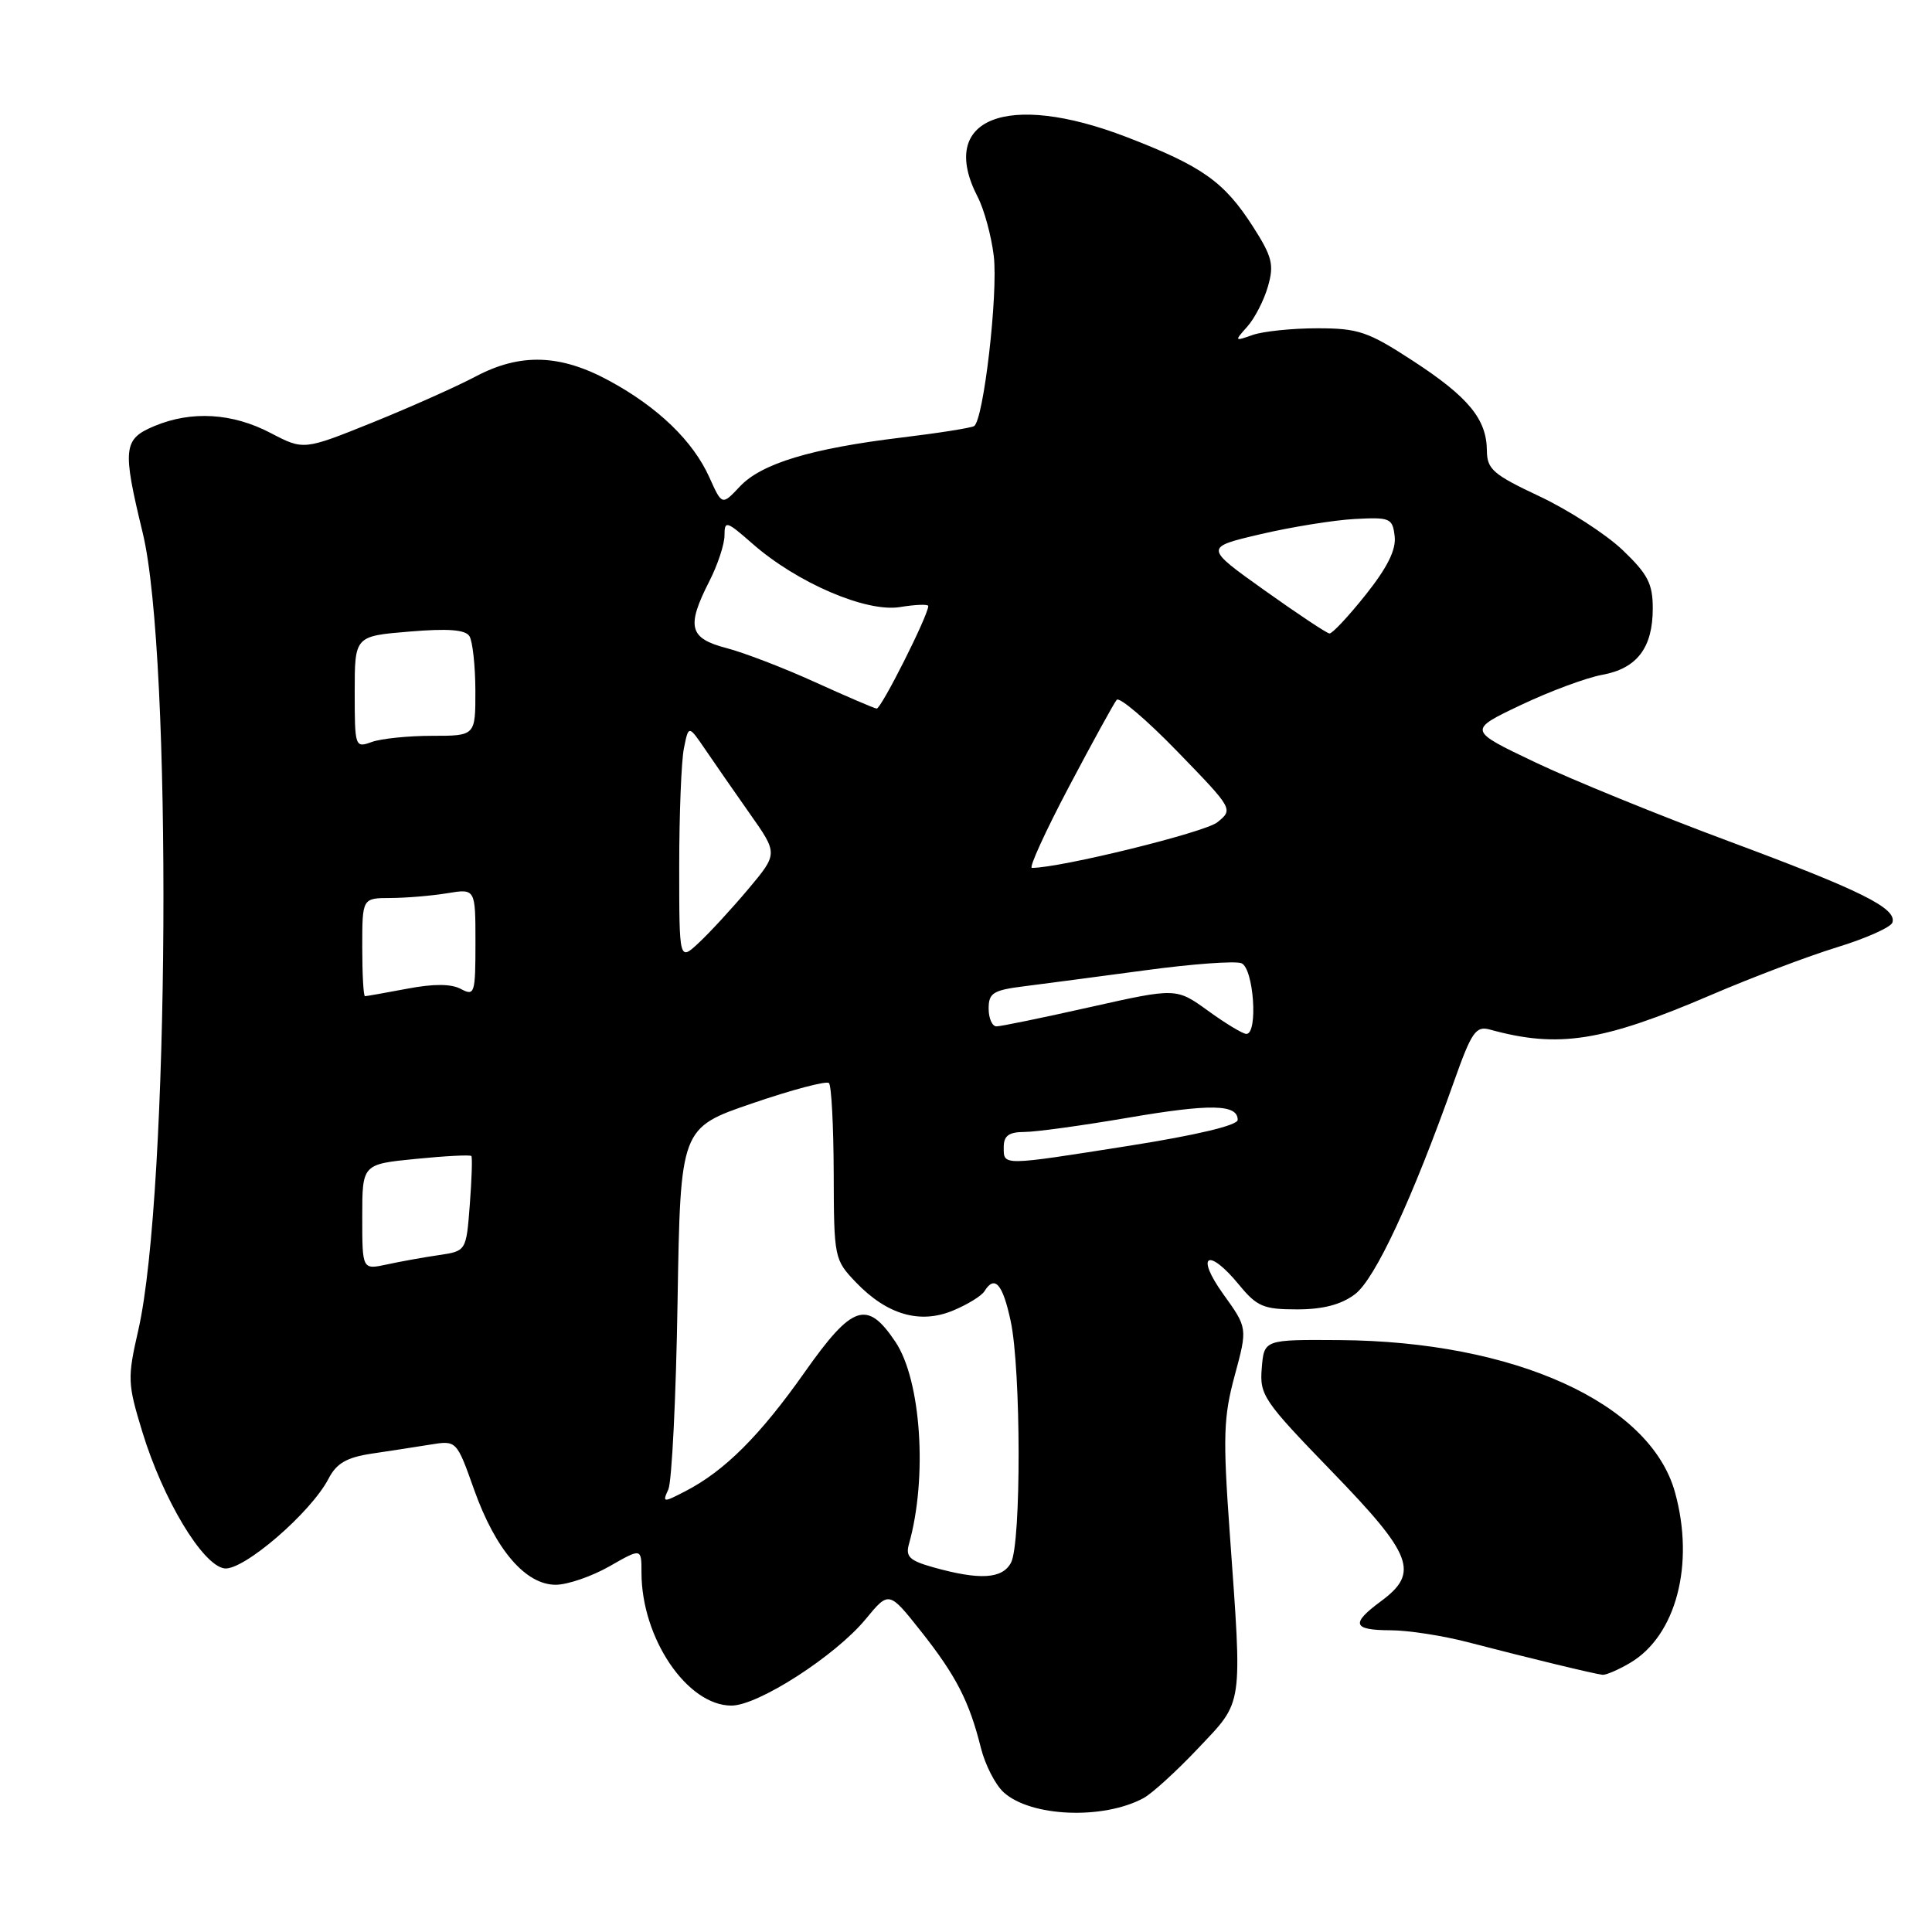 <?xml version="1.0" encoding="UTF-8" standalone="no"?>
<!DOCTYPE svg PUBLIC "-//W3C//DTD SVG 1.1//EN" "http://www.w3.org/Graphics/SVG/1.1/DTD/svg11.dtd" >
<svg xmlns="http://www.w3.org/2000/svg" xmlns:xlink="http://www.w3.org/1999/xlink" version="1.1" viewBox="0 0 256 256">
 <g >
 <path fill="currentColor"
d=" M 151.52 238.26 C 152.64 237.66 155.90 234.69 158.77 231.65 C 164.80 225.27 164.62 226.49 162.94 203.02 C 162.03 190.34 162.12 187.75 163.61 182.25 C 165.31 175.96 165.31 175.96 162.09 171.48 C 158.34 166.25 160.06 165.23 164.18 170.24 C 166.55 173.13 167.43 173.50 171.85 173.50 C 175.29 173.50 177.69 172.88 179.53 171.50 C 182.20 169.50 187.11 158.96 192.71 143.17 C 195.00 136.73 195.56 135.92 197.41 136.42 C 206.50 138.93 212.31 138.02 226.72 131.84 C 232.10 129.53 239.62 126.68 243.44 125.51 C 247.25 124.34 250.54 122.87 250.75 122.25 C 251.38 120.36 246.66 118.01 229.13 111.49 C 219.87 108.05 208.29 103.33 203.40 101.00 C 194.50 96.76 194.50 96.76 201.50 93.43 C 205.35 91.60 210.20 89.80 212.29 89.42 C 216.91 88.58 219.00 85.84 219.00 80.62 C 219.00 77.33 218.34 76.07 214.98 72.86 C 212.76 70.76 207.82 67.57 204.00 65.77 C 197.85 62.88 197.04 62.18 197.02 59.71 C 196.99 55.54 194.58 52.61 187.23 47.82 C 181.26 43.93 179.99 43.50 174.55 43.50 C 171.22 43.50 167.38 43.90 166.00 44.38 C 163.56 45.24 163.54 45.22 165.28 43.27 C 166.26 42.17 167.49 39.78 168.01 37.95 C 168.84 35.07 168.58 34.02 166.02 30.02 C 162.20 24.07 159.30 22.02 149.28 18.16 C 133.36 12.03 124.19 15.73 129.55 26.10 C 130.41 27.76 131.36 31.27 131.68 33.92 C 132.27 38.91 130.33 55.68 129.07 56.46 C 128.68 56.70 124.34 57.39 119.43 57.98 C 107.46 59.43 100.89 61.42 98.04 64.46 C 95.67 66.98 95.67 66.98 93.99 63.24 C 91.82 58.43 87.20 53.97 80.76 50.47 C 74.24 46.92 68.94 46.75 63.00 49.90 C 60.52 51.21 54.39 53.95 49.37 55.98 C 40.24 59.66 40.24 59.66 35.87 57.38 C 30.80 54.72 25.38 54.40 20.47 56.45 C 16.32 58.18 16.19 59.39 18.91 70.61 C 22.85 86.84 22.46 158.14 18.33 176.23 C 16.87 182.62 16.90 183.31 18.86 189.73 C 21.59 198.67 26.83 207.40 29.73 207.82 C 32.22 208.17 41.21 200.43 43.54 195.92 C 44.59 193.90 45.93 193.12 49.21 192.62 C 51.57 192.27 55.08 191.73 57.00 191.42 C 60.50 190.85 60.50 190.85 62.83 197.41 C 65.67 205.37 69.65 210.00 73.65 209.99 C 75.22 209.98 78.41 208.88 80.75 207.55 C 85.00 205.12 85.00 205.12 85.00 208.38 C 85.00 217.06 91.05 226.00 96.92 226.00 C 100.46 226.00 110.69 219.41 114.70 214.55 C 117.79 210.80 117.79 210.80 122.03 216.15 C 126.69 222.04 128.43 225.43 129.97 231.59 C 130.53 233.84 131.89 236.50 133.00 237.50 C 136.59 240.75 146.16 241.15 151.52 238.26 Z  M 216.00 220.34 C 222.10 216.74 224.59 207.25 221.94 197.72 C 218.65 185.89 200.67 177.73 177.50 177.57 C 167.50 177.50 167.50 177.50 167.19 181.28 C 166.89 184.86 167.41 185.61 176.44 194.94 C 187.21 206.05 188.10 208.39 183.00 212.16 C 178.95 215.15 179.22 216.00 184.25 216.02 C 186.59 216.02 191.20 216.74 194.50 217.60 C 202.52 219.69 211.30 221.81 212.35 221.92 C 212.81 221.96 214.46 221.25 216.00 220.34 Z  M 123.68 207.68 C 120.51 206.79 119.96 206.27 120.45 204.56 C 122.92 195.77 122.05 182.86 118.64 177.79 C 114.89 172.20 112.95 172.85 106.62 181.83 C 100.71 190.22 96.01 194.91 90.84 197.58 C 87.85 199.13 87.75 199.12 88.56 197.35 C 89.02 196.33 89.58 185.14 89.78 172.48 C 90.16 149.45 90.16 149.45 99.71 146.19 C 104.96 144.39 109.52 143.19 109.84 143.51 C 110.17 143.83 110.45 149.22 110.47 155.48 C 110.50 166.68 110.55 166.92 113.41 169.91 C 117.54 174.22 121.91 175.48 126.29 173.65 C 128.20 172.86 130.06 171.71 130.44 171.10 C 131.80 168.90 132.86 170.10 133.92 175.05 C 135.30 181.48 135.33 204.51 133.96 207.07 C 132.81 209.22 129.83 209.40 123.68 207.68 Z  M 48.00 161.25 C 48.00 154.26 48.00 154.26 55.10 153.56 C 59.00 153.17 62.31 153.00 62.46 153.18 C 62.60 153.36 62.51 156.26 62.25 159.63 C 61.78 165.77 61.78 165.77 58.14 166.31 C 56.14 166.60 53.04 167.16 51.25 167.55 C 48.00 168.25 48.00 168.25 48.00 161.25 Z  M 133.00 152.00 C 133.00 150.49 133.67 150.00 135.75 149.99 C 137.26 149.99 143.40 149.14 149.38 148.12 C 160.41 146.23 164.00 146.30 164.00 148.39 C 164.00 149.11 158.59 150.40 149.75 151.80 C 132.62 154.50 133.00 154.50 133.00 152.00 Z  M 160.08 133.94 C 155.86 130.89 155.86 130.89 144.47 133.44 C 138.20 134.85 132.61 136.00 132.04 136.00 C 131.47 136.00 131.00 134.94 131.00 133.64 C 131.00 131.57 131.59 131.20 135.75 130.68 C 138.36 130.35 145.56 129.40 151.74 128.57 C 157.92 127.73 163.65 127.31 164.49 127.63 C 166.12 128.26 166.73 137.00 165.15 137.00 C 164.68 137.00 162.40 135.62 160.08 133.94 Z  M 48.00 125.50 C 48.00 119.00 48.00 119.00 51.75 118.99 C 53.81 118.98 57.19 118.70 59.25 118.36 C 63.00 117.74 63.00 117.74 63.00 124.90 C 63.00 131.66 62.89 132.01 61.08 131.05 C 59.79 130.35 57.47 130.34 53.95 131.01 C 51.08 131.55 48.56 132.00 48.36 132.00 C 48.16 132.00 48.00 129.07 48.00 125.50 Z  M 90.00 114.80 C 90.00 107.90 90.28 100.86 90.62 99.16 C 91.24 96.07 91.24 96.07 93.43 99.28 C 94.63 101.05 97.30 104.89 99.35 107.81 C 103.09 113.11 103.09 113.11 99.15 117.81 C 96.98 120.39 94.03 123.59 92.60 124.92 C 90.00 127.35 90.00 127.35 90.00 114.80 Z  M 141.64 104.25 C 144.76 98.34 147.61 93.16 147.97 92.73 C 148.33 92.31 151.96 95.40 156.03 99.60 C 163.42 107.22 163.43 107.24 161.30 108.96 C 159.64 110.30 140.53 115.00 136.73 115.00 C 136.31 115.00 138.52 110.16 141.64 104.25 Z  M 47.00 91.71 C 47.00 84.29 47.00 84.29 54.22 83.69 C 59.34 83.26 61.65 83.43 62.20 84.29 C 62.62 84.96 62.98 88.20 62.99 91.50 C 63.00 97.50 63.00 97.50 57.25 97.50 C 54.09 97.50 50.49 97.87 49.25 98.32 C 47.05 99.12 47.00 98.99 47.00 91.71 Z  M 108.00 90.39 C 103.88 88.51 98.59 86.48 96.25 85.87 C 91.31 84.58 90.92 83.04 94.00 77.00 C 95.10 74.84 96.00 72.12 96.00 70.94 C 96.00 68.94 96.26 69.02 99.68 72.02 C 105.59 77.22 114.78 81.17 119.25 80.44 C 121.31 80.10 123.00 80.04 123.00 80.30 C 123.00 81.54 116.73 93.99 116.16 93.89 C 115.80 93.84 112.12 92.26 108.00 90.39 Z  M 167.54 78.21 C 159.57 72.53 159.57 72.53 167.04 70.78 C 171.14 69.82 176.75 68.92 179.50 68.77 C 184.20 68.52 184.52 68.65 184.80 71.06 C 185.01 72.84 183.84 75.19 180.96 78.81 C 178.69 81.66 176.53 83.97 176.16 83.94 C 175.80 83.91 171.92 81.33 167.54 78.21 Z "/>
</g>
</svg>